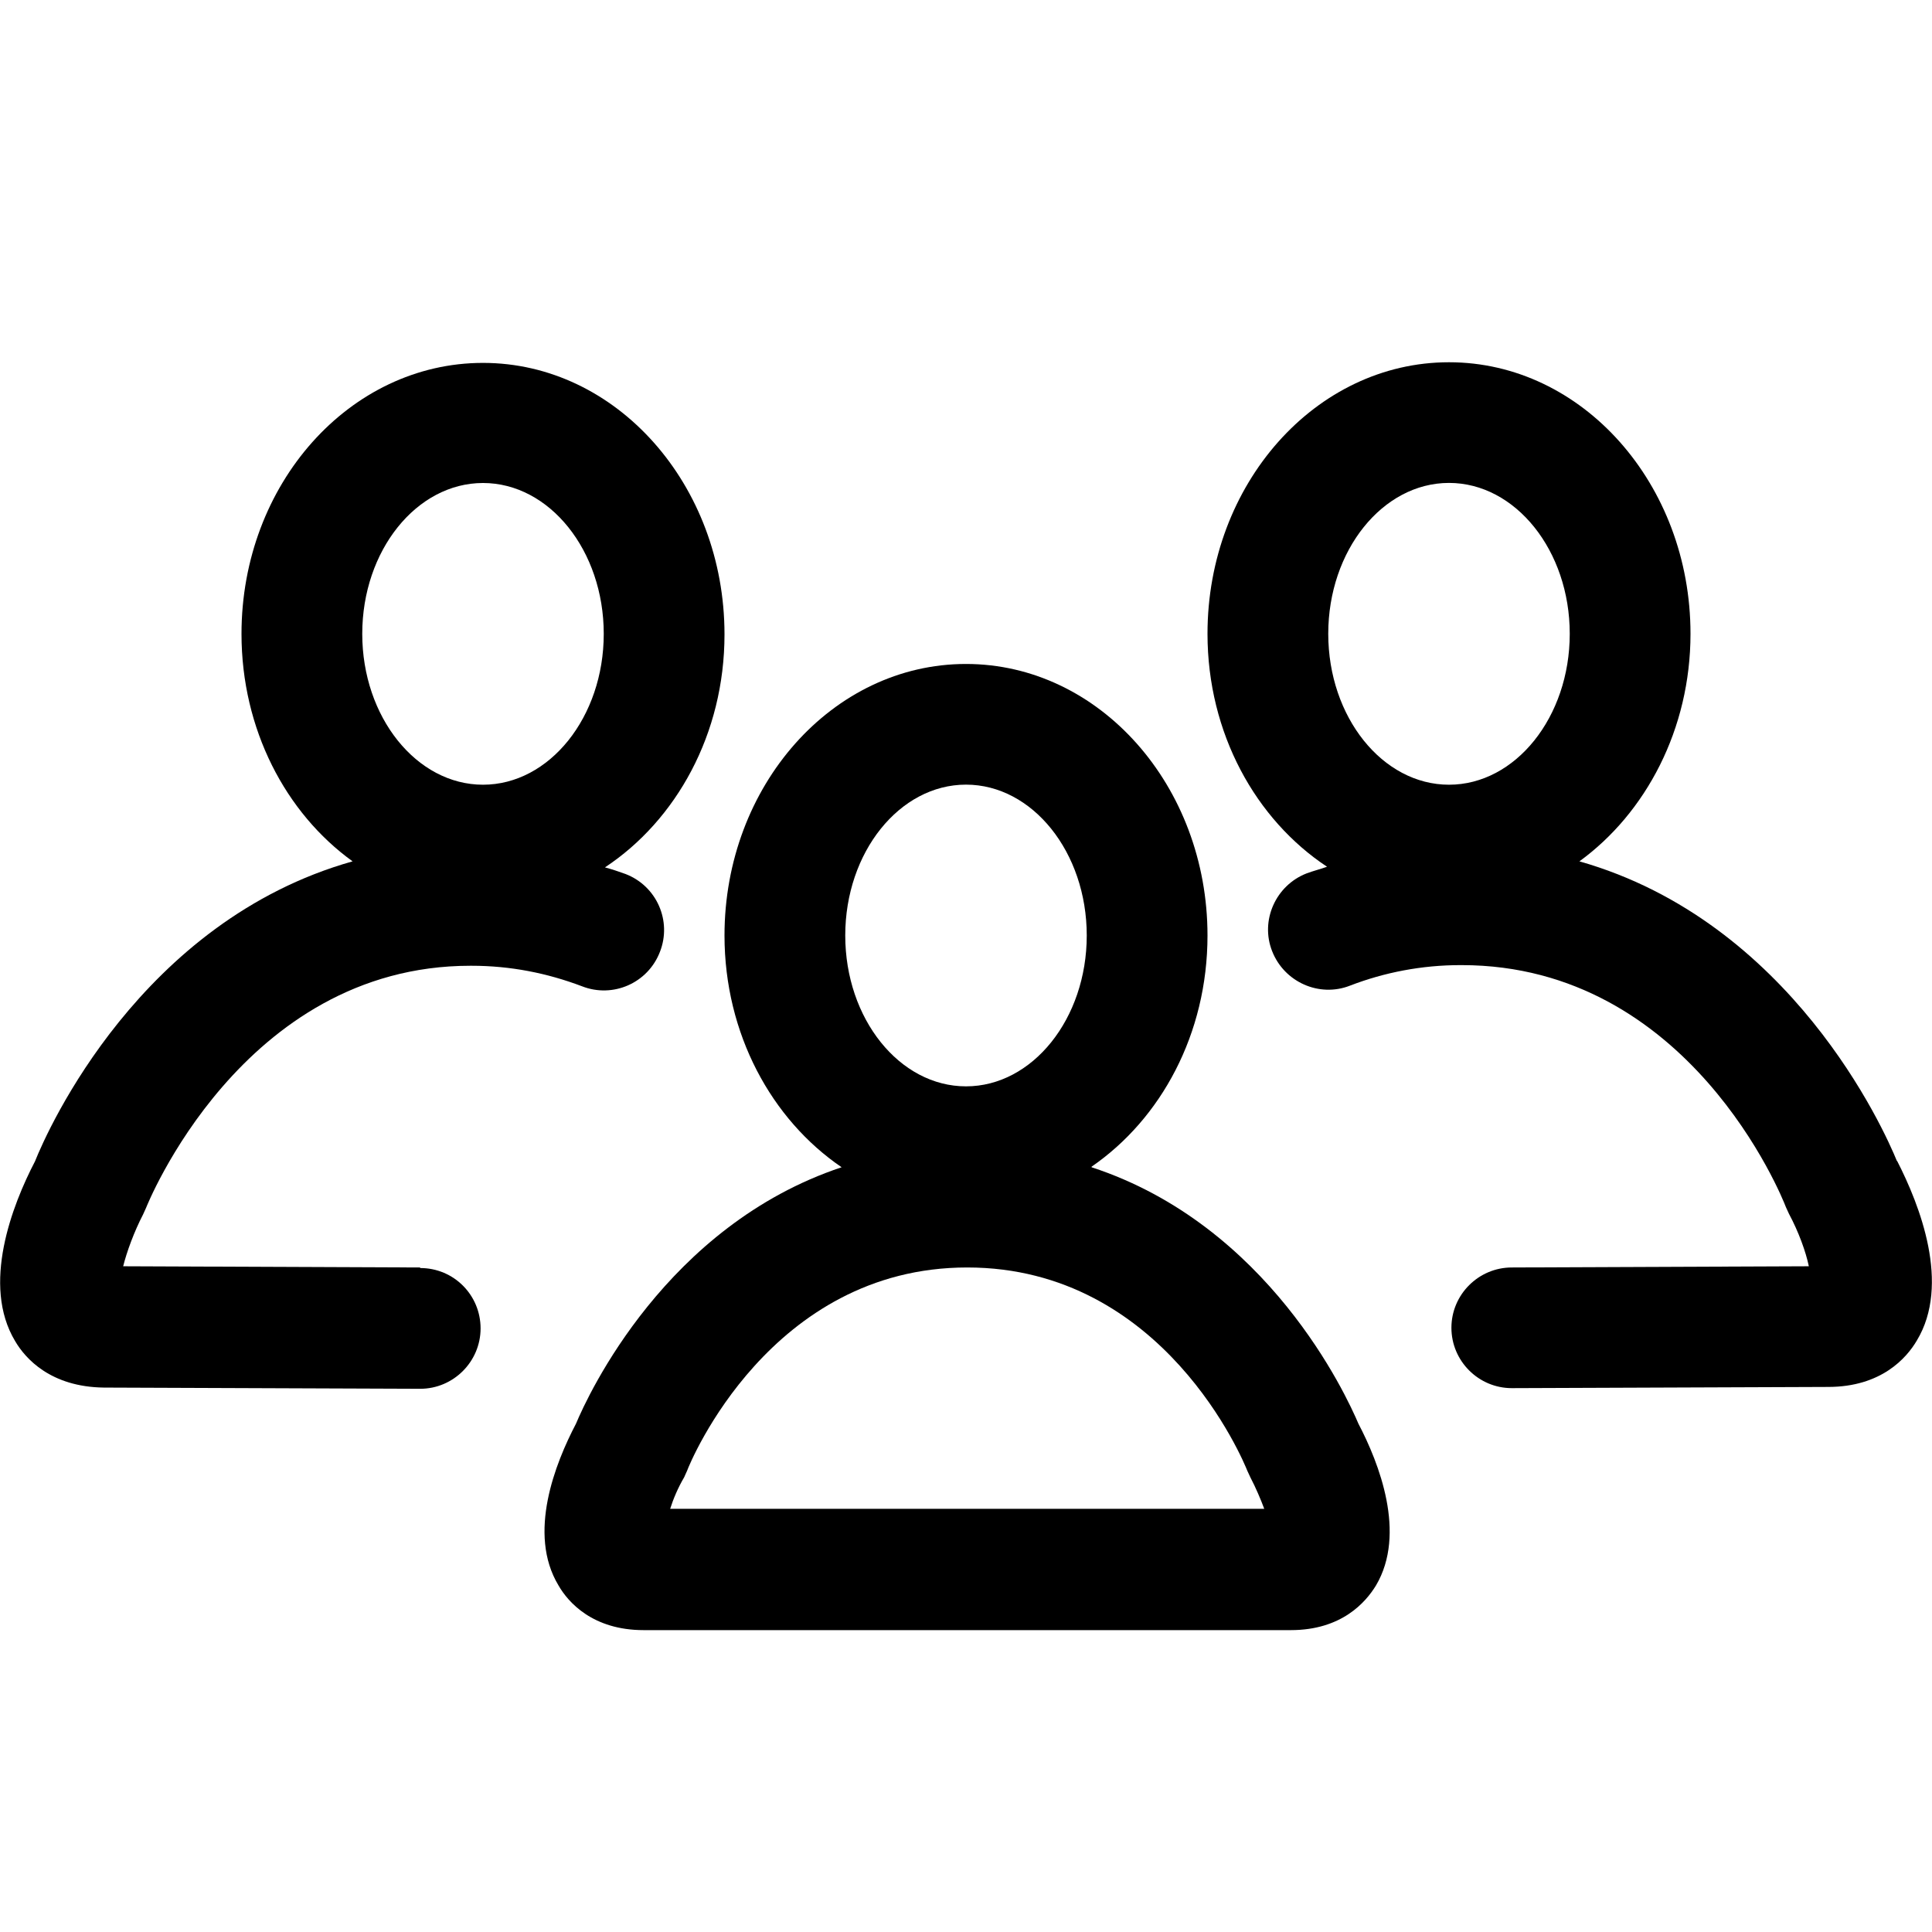 <svg width="24" height="24" viewBox="0 0 24 24" fill="none" xmlns="http://www.w3.org/2000/svg">
<path d="M13.56 14.493C14.422 13.9 15 12.843 15 11.621C15 9.762 13.658 8.248 12 8.248C10.342 8.248 9 9.762 9 11.621C9 12.843 9.585 13.908 10.455 14.5C8.273 15.227 7.305 17.326 7.155 17.686C6.9 18.173 6.548 19.05 6.938 19.695C7.058 19.905 7.365 20.25 7.995 20.25H16.035C16.665 20.25 16.965 19.905 17.093 19.695C17.475 19.05 17.13 18.173 16.875 17.686C16.725 17.334 15.758 15.22 13.56 14.5V14.493ZM12 9.747C12.825 9.747 13.5 10.587 13.5 11.621C13.5 12.656 12.825 13.495 12 13.495C11.175 13.495 10.5 12.656 10.5 11.621C10.5 10.587 11.175 9.747 12 9.747ZM8.325 18.743C8.363 18.623 8.422 18.481 8.498 18.353L8.535 18.271C8.572 18.166 9.57 15.745 12.015 15.745C14.46 15.745 15.45 18.158 15.495 18.271L15.533 18.353C15.6 18.481 15.66 18.623 15.705 18.743H8.332H8.325Z" fill="black"/>
<path d="M5.22 15.745L1.53 15.73C1.575 15.55 1.665 15.303 1.778 15.085L1.815 15.003C1.815 15.003 3 11.997 5.843 11.997H5.858C6.338 11.997 6.795 12.087 7.23 12.252C7.613 12.402 8.048 12.214 8.198 11.824C8.348 11.442 8.16 11.007 7.77 10.857C7.688 10.827 7.598 10.797 7.515 10.775C8.4 10.19 9 9.118 9 7.881C9 6.022 7.658 4.508 6 4.508C4.343 4.508 3 6.015 3 7.874C3 9.058 3.548 10.1 4.38 10.7C1.748 11.442 0.593 14.028 0.435 14.426C0.15 14.973 -0.232 15.962 0.188 16.66C0.315 16.877 0.63 17.229 1.29 17.237L5.22 17.252C5.633 17.252 5.97 16.914 5.97 16.502C5.97 16.09 5.64 15.752 5.22 15.752V15.745ZM6 6C6.825 6 7.5 6.839 7.5 7.874C7.5 8.908 6.825 9.748 6 9.748C5.175 9.748 4.5 8.908 4.5 7.874C4.5 6.839 5.175 6 6 6Z" fill="black"/>
<path d="M23.565 14.425C23.407 14.036 22.253 11.449 19.62 10.7C20.445 10.1 21 9.058 21 7.873C21 6.014 19.657 4.5 18 4.5C16.343 4.5 15 6.014 15 7.873C15 9.11 15.6 10.182 16.485 10.767C16.402 10.797 16.312 10.819 16.23 10.85C15.848 10.999 15.652 11.434 15.803 11.816C15.953 12.199 16.387 12.394 16.77 12.244C17.198 12.079 17.663 11.989 18.142 11.989H18.157C20.985 11.989 22.14 14.875 22.185 14.995L22.223 15.078C22.343 15.302 22.433 15.55 22.47 15.73L18.78 15.745C18.367 15.745 18.03 16.082 18.03 16.494C18.03 16.907 18.367 17.244 18.78 17.244L22.71 17.229C23.37 17.229 23.685 16.869 23.812 16.652C24.233 15.954 23.85 14.973 23.565 14.418V14.425ZM18 5.999C18.825 5.999 19.5 6.839 19.5 7.873C19.5 8.908 18.825 9.748 18 9.748C17.175 9.748 16.5 8.908 16.5 7.873C16.5 6.839 17.175 5.999 18 5.999Z" fill="black"/>
</svg>
